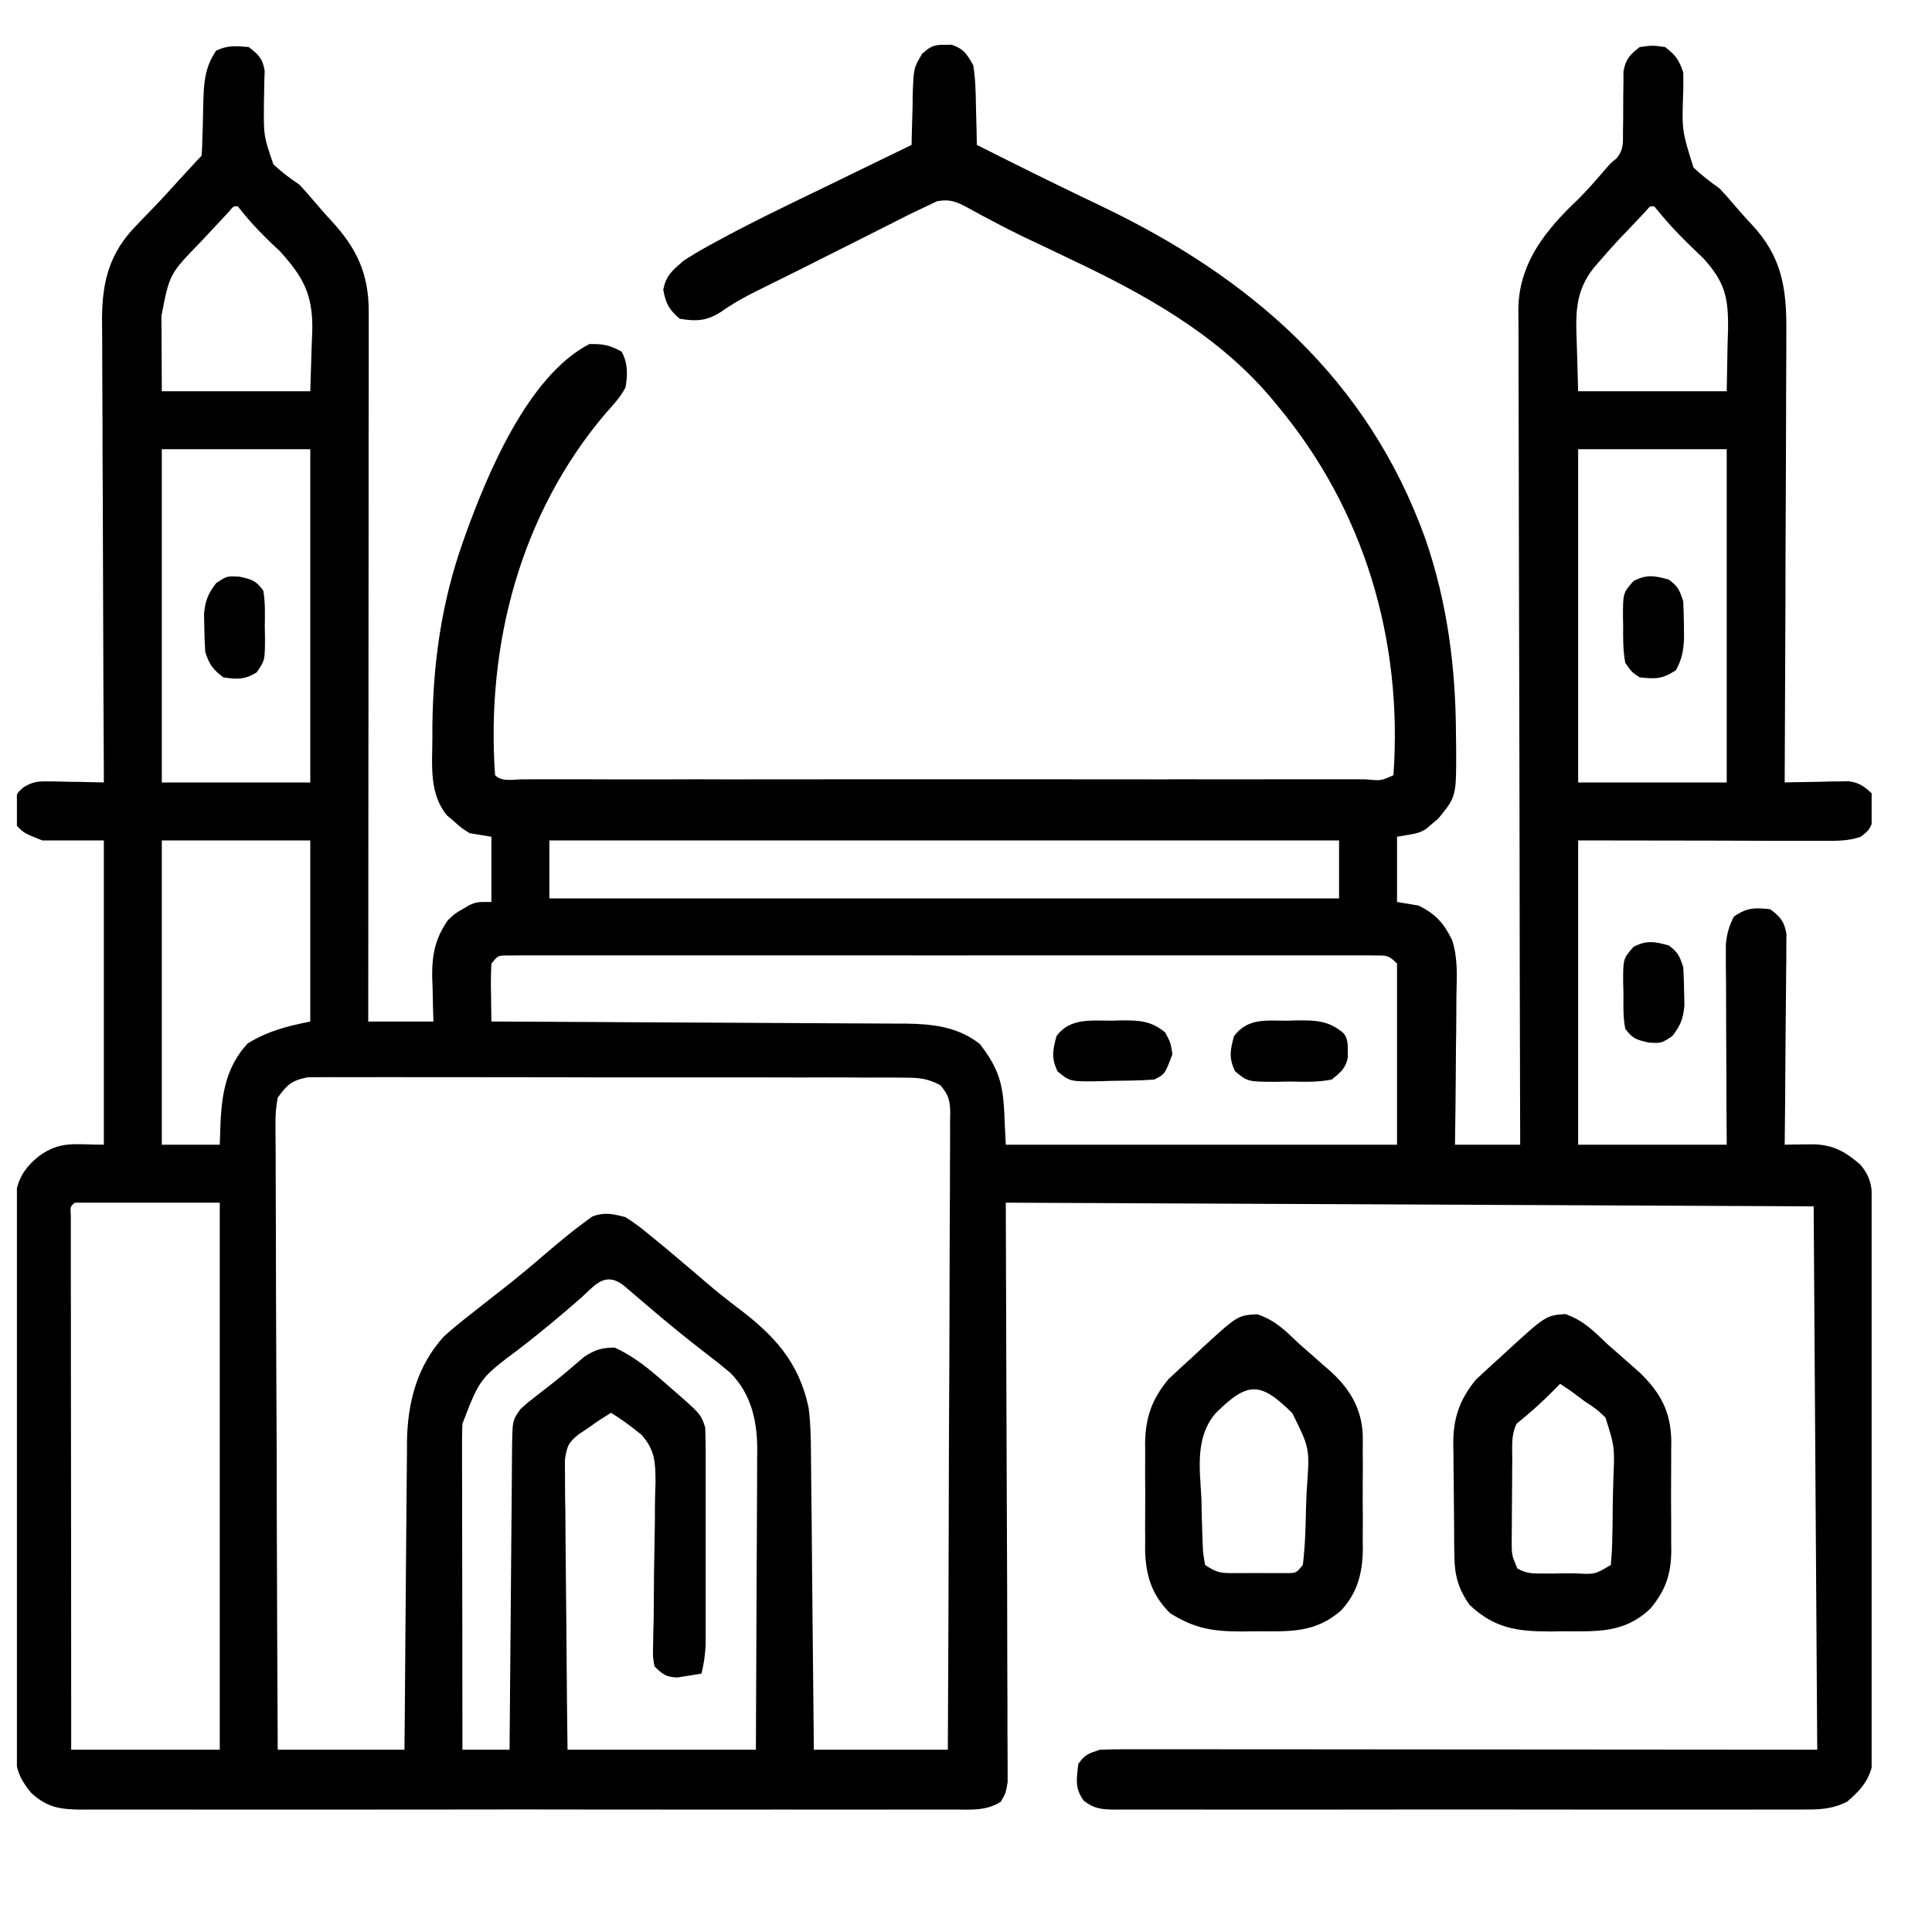 <svg width="20" height="20" viewBox="0 0 20 20" fill="none" xmlns="http://www.w3.org/2000/svg">
<g clip-path="url(#clip0_598_104)">
<path d="M2.575 0.487C2.677 0.565 2.72 0.607 2.74 0.735C2.739 0.772 2.737 0.808 2.736 0.845C2.735 0.885 2.735 0.926 2.734 0.967C2.733 1.009 2.733 1.051 2.732 1.095C2.73 1.41 2.73 1.41 2.83 1.701C2.916 1.782 3.003 1.847 3.1 1.912C3.147 1.962 3.192 2.013 3.236 2.065C3.3 2.14 3.364 2.215 3.432 2.287C3.696 2.575 3.818 2.836 3.817 3.229C3.817 3.26 3.817 3.292 3.817 3.324C3.817 3.429 3.817 3.535 3.817 3.64C3.817 3.715 3.817 3.791 3.817 3.866C3.817 4.071 3.817 4.276 3.816 4.481C3.816 4.695 3.816 4.909 3.816 5.123C3.816 5.529 3.816 5.935 3.815 6.34C3.815 6.802 3.815 7.264 3.814 7.725C3.814 8.675 3.813 9.625 3.812 10.575C4.035 10.575 4.258 10.575 4.487 10.575C4.486 10.524 4.484 10.474 4.482 10.421C4.481 10.354 4.479 10.286 4.478 10.219C4.477 10.185 4.476 10.152 4.474 10.118C4.471 9.888 4.503 9.716 4.637 9.525C4.712 9.455 4.712 9.455 4.787 9.412C4.812 9.398 4.837 9.383 4.862 9.368C4.937 9.337 4.937 9.337 5.087 9.337C5.087 9.115 5.087 8.892 5.087 8.662C5.013 8.65 4.939 8.638 4.862 8.625C4.777 8.572 4.777 8.572 4.703 8.505C4.678 8.484 4.653 8.463 4.627 8.441C4.442 8.217 4.474 7.924 4.476 7.65C4.476 7.603 4.476 7.557 4.476 7.509C4.484 6.859 4.571 6.239 4.787 5.625C4.796 5.601 4.804 5.578 4.812 5.553C5.041 4.915 5.463 3.893 6.1 3.562C6.24 3.558 6.314 3.573 6.435 3.64C6.501 3.76 6.498 3.881 6.475 4.012C6.42 4.113 6.348 4.193 6.271 4.277C5.387 5.317 5.03 6.675 5.125 8.025C5.198 8.098 5.311 8.067 5.409 8.068C5.462 8.067 5.462 8.067 5.517 8.067C5.573 8.067 5.573 8.067 5.631 8.067C5.758 8.068 5.886 8.067 6.013 8.067C6.104 8.067 6.195 8.067 6.285 8.068C6.507 8.068 6.729 8.068 6.951 8.068C7.131 8.067 7.311 8.067 7.491 8.068C7.516 8.068 7.542 8.068 7.568 8.068C7.62 8.068 7.672 8.068 7.724 8.068C8.212 8.068 8.7 8.068 9.188 8.067C9.607 8.067 10.026 8.067 10.445 8.067C10.931 8.068 11.418 8.068 11.904 8.068C11.955 8.068 12.007 8.068 12.059 8.068C12.084 8.068 12.11 8.067 12.136 8.067C12.316 8.067 12.496 8.068 12.676 8.068C12.918 8.068 13.16 8.068 13.402 8.067C13.491 8.067 13.581 8.067 13.67 8.067C13.791 8.068 13.912 8.067 14.033 8.067C14.087 8.067 14.087 8.067 14.141 8.068C14.295 8.083 14.295 8.083 14.425 8.025C14.523 6.627 14.124 5.277 13.225 4.2C13.196 4.165 13.166 4.129 13.136 4.093C12.579 3.448 11.829 3.035 11.069 2.677C10.986 2.637 10.902 2.597 10.819 2.557C10.765 2.531 10.71 2.505 10.655 2.48C10.517 2.414 10.381 2.346 10.246 2.273C10.219 2.259 10.192 2.245 10.164 2.23C10.113 2.203 10.062 2.175 10.012 2.147C9.897 2.086 9.831 2.059 9.701 2.083C9.664 2.101 9.626 2.119 9.587 2.137C9.565 2.148 9.543 2.158 9.52 2.169C9.443 2.205 9.367 2.243 9.291 2.282C9.263 2.296 9.235 2.31 9.206 2.325C9.116 2.37 9.026 2.415 8.936 2.461C8.877 2.491 8.818 2.52 8.759 2.55C8.671 2.594 8.584 2.638 8.496 2.682C8.353 2.755 8.21 2.826 8.066 2.897C8.025 2.918 8.025 2.918 7.983 2.938C7.932 2.964 7.881 2.989 7.83 3.014C7.703 3.077 7.584 3.144 7.469 3.225C7.319 3.322 7.214 3.329 7.037 3.3C6.925 3.205 6.893 3.144 6.866 3C6.895 2.848 6.96 2.802 7.075 2.7C7.159 2.645 7.241 2.596 7.329 2.548C7.355 2.534 7.38 2.52 7.407 2.505C7.795 2.293 8.195 2.103 8.594 1.91C8.676 1.87 8.758 1.83 8.84 1.79C9.039 1.693 9.238 1.597 9.437 1.5C9.438 1.464 9.438 1.464 9.438 1.427C9.441 1.318 9.444 1.209 9.447 1.099C9.447 1.061 9.448 1.024 9.448 0.985C9.458 0.703 9.458 0.703 9.547 0.556C9.631 0.482 9.664 0.462 9.775 0.464C9.8 0.464 9.824 0.463 9.85 0.463C9.976 0.504 10.009 0.56 10.075 0.675C10.098 0.816 10.101 0.956 10.103 1.099C10.105 1.157 10.105 1.157 10.106 1.216C10.109 1.311 10.111 1.405 10.112 1.5C10.535 1.713 10.958 1.923 11.385 2.126C12.941 2.867 14.162 3.92 14.758 5.585C14.983 6.242 15.069 6.907 15.072 7.598C15.073 7.671 15.073 7.671 15.074 7.744C15.076 8.246 15.076 8.246 14.889 8.474C14.858 8.5 14.858 8.5 14.826 8.527C14.805 8.545 14.784 8.563 14.763 8.581C14.687 8.625 14.687 8.625 14.462 8.662C14.462 8.885 14.462 9.108 14.462 9.337C14.537 9.35 14.611 9.362 14.687 9.375C14.861 9.462 14.948 9.557 15.032 9.732C15.093 9.916 15.081 10.105 15.077 10.297C15.077 10.342 15.077 10.386 15.076 10.432C15.076 10.573 15.074 10.715 15.072 10.856C15.071 10.952 15.07 11.049 15.07 11.145C15.068 11.38 15.066 11.615 15.062 11.85C15.285 11.85 15.508 11.85 15.737 11.85C15.737 11.739 15.737 11.628 15.736 11.513C15.733 10.494 15.731 9.475 15.73 8.456C15.73 8.323 15.729 8.189 15.729 8.055C15.729 8.029 15.729 8.002 15.729 7.975C15.728 7.544 15.727 7.114 15.726 6.683C15.725 6.242 15.724 5.8 15.723 5.358C15.723 5.11 15.723 4.862 15.722 4.614C15.721 4.38 15.72 4.146 15.72 3.913C15.72 3.827 15.72 3.741 15.72 3.656C15.719 3.539 15.719 3.422 15.719 3.304C15.719 3.271 15.719 3.237 15.718 3.202C15.722 2.761 15.956 2.439 16.26 2.137C16.285 2.113 16.311 2.088 16.337 2.063C16.436 1.964 16.526 1.86 16.617 1.754C16.675 1.687 16.675 1.687 16.734 1.64C16.809 1.548 16.801 1.482 16.801 1.364C16.802 1.302 16.802 1.302 16.803 1.239C16.804 1.152 16.804 1.065 16.804 0.978C16.805 0.916 16.805 0.916 16.806 0.853C16.806 0.815 16.806 0.778 16.806 0.739C16.83 0.61 16.872 0.566 16.975 0.487C17.106 0.469 17.106 0.469 17.237 0.487C17.346 0.571 17.381 0.619 17.425 0.75C17.427 0.813 17.426 0.875 17.425 0.938C17.41 1.35 17.41 1.35 17.531 1.734C17.616 1.815 17.704 1.882 17.8 1.95C17.847 1.999 17.892 2.05 17.936 2.102C18 2.177 18.064 2.251 18.132 2.322C18.449 2.659 18.497 2.991 18.492 3.443C18.492 3.494 18.492 3.545 18.492 3.596C18.492 3.733 18.491 3.871 18.49 4.008C18.489 4.152 18.489 4.296 18.489 4.44C18.488 4.712 18.487 4.985 18.486 5.257C18.484 5.567 18.483 5.877 18.483 6.187C18.481 6.825 18.478 7.462 18.475 8.1C18.508 8.099 18.508 8.099 18.541 8.098C18.641 8.096 18.741 8.094 18.841 8.093C18.875 8.092 18.91 8.091 18.945 8.09C18.979 8.09 19.012 8.089 19.046 8.089C19.092 8.088 19.092 8.088 19.139 8.087C19.246 8.103 19.297 8.139 19.375 8.212C19.393 8.293 19.393 8.293 19.391 8.381C19.391 8.41 19.391 8.439 19.391 8.469C19.371 8.569 19.344 8.602 19.262 8.662C19.124 8.711 18.986 8.704 18.841 8.704C18.813 8.704 18.786 8.704 18.757 8.704C18.668 8.704 18.58 8.704 18.491 8.704C18.436 8.704 18.381 8.704 18.326 8.704C18.122 8.703 17.919 8.703 17.716 8.702C17.261 8.702 16.806 8.701 16.337 8.7C16.337 9.739 16.337 10.779 16.337 11.85C16.845 11.85 17.352 11.85 17.875 11.85C17.874 11.618 17.874 11.618 17.872 11.381C17.872 11.257 17.871 11.133 17.871 11.01C17.871 10.879 17.87 10.749 17.869 10.618C17.868 10.469 17.868 10.319 17.868 10.169C17.867 10.099 17.867 10.099 17.866 10.028C17.866 9.984 17.866 9.941 17.866 9.896C17.866 9.858 17.866 9.819 17.866 9.78C17.876 9.667 17.898 9.588 17.95 9.487C18.09 9.394 18.16 9.395 18.325 9.412C18.431 9.492 18.47 9.536 18.493 9.667C18.493 9.708 18.492 9.748 18.492 9.79C18.492 9.858 18.492 9.858 18.492 9.928C18.491 9.978 18.49 10.027 18.49 10.078C18.489 10.129 18.489 10.18 18.489 10.231C18.488 10.365 18.487 10.499 18.485 10.633C18.484 10.77 18.483 10.907 18.482 11.044C18.481 11.313 18.478 11.581 18.475 11.85C18.503 11.85 18.531 11.849 18.56 11.848C18.597 11.848 18.634 11.848 18.672 11.847C18.709 11.847 18.745 11.846 18.783 11.846C18.983 11.854 19.106 11.924 19.258 12.056C19.383 12.204 19.38 12.318 19.381 12.505C19.381 12.53 19.381 12.555 19.381 12.58C19.381 12.663 19.381 12.746 19.382 12.829C19.382 12.889 19.382 12.948 19.382 13.008C19.383 13.203 19.384 13.399 19.384 13.595C19.384 13.662 19.384 13.729 19.384 13.796C19.385 14.113 19.386 14.429 19.386 14.745C19.386 15.11 19.387 15.475 19.389 15.84C19.39 16.122 19.39 16.404 19.391 16.686C19.391 16.855 19.391 17.024 19.392 17.192C19.393 17.351 19.393 17.509 19.393 17.668C19.393 17.726 19.393 17.784 19.393 17.842C19.394 17.922 19.394 18.001 19.393 18.081C19.393 18.125 19.393 18.169 19.393 18.215C19.363 18.413 19.272 18.522 19.123 18.65C18.973 18.726 18.846 18.733 18.682 18.732C18.635 18.732 18.635 18.732 18.587 18.732C18.482 18.733 18.376 18.732 18.271 18.732C18.196 18.732 18.12 18.732 18.044 18.733C17.84 18.733 17.635 18.733 17.43 18.733C17.215 18.732 17.001 18.733 16.787 18.733C16.427 18.733 16.067 18.733 15.707 18.732C15.29 18.731 14.874 18.732 14.458 18.732C14.1 18.733 13.743 18.733 13.386 18.733C13.172 18.733 12.959 18.732 12.745 18.733C12.544 18.733 12.344 18.733 12.143 18.732C12.069 18.732 11.996 18.732 11.922 18.732C11.822 18.733 11.721 18.732 11.621 18.732C11.577 18.732 11.577 18.732 11.532 18.733C11.399 18.731 11.326 18.723 11.219 18.641C11.124 18.509 11.145 18.423 11.162 18.262C11.23 18.162 11.27 18.151 11.387 18.113C11.486 18.109 11.584 18.108 11.683 18.108C11.713 18.108 11.744 18.108 11.775 18.108C11.877 18.108 11.979 18.108 12.082 18.108C12.155 18.108 12.228 18.108 12.301 18.108C12.5 18.108 12.699 18.108 12.898 18.109C13.106 18.109 13.314 18.109 13.522 18.109C13.915 18.109 14.309 18.109 14.703 18.11C15.234 18.11 15.766 18.11 16.298 18.111C17.136 18.111 17.974 18.112 18.812 18.113C18.794 15.328 18.794 15.328 18.775 12.488C16.015 12.475 13.256 12.463 10.412 12.45C10.418 14.455 10.418 14.455 10.426 16.46C10.427 16.847 10.427 16.847 10.427 17.028C10.427 17.155 10.428 17.282 10.428 17.409C10.429 17.57 10.43 17.732 10.429 17.894C10.429 17.953 10.43 18.013 10.43 18.072C10.431 18.152 10.431 18.232 10.431 18.312C10.431 18.357 10.431 18.402 10.431 18.449C10.412 18.562 10.412 18.562 10.36 18.652C10.206 18.748 10.056 18.733 9.877 18.732C9.838 18.732 9.798 18.732 9.757 18.732C9.624 18.733 9.491 18.732 9.357 18.732C9.262 18.732 9.167 18.732 9.071 18.733C8.839 18.733 8.607 18.733 8.374 18.733C8.185 18.732 7.997 18.732 7.808 18.733C7.781 18.733 7.754 18.733 7.726 18.733C7.672 18.733 7.617 18.733 7.562 18.733C7.05 18.733 6.538 18.733 6.026 18.732C5.587 18.731 5.148 18.731 4.708 18.732C4.198 18.733 3.688 18.733 3.178 18.733C3.124 18.733 3.069 18.733 3.015 18.733C2.988 18.733 2.961 18.733 2.934 18.733C2.745 18.732 2.556 18.733 2.368 18.733C2.114 18.733 1.86 18.733 1.606 18.732C1.513 18.732 1.42 18.732 1.326 18.732C1.199 18.733 1.072 18.732 0.945 18.732C0.889 18.732 0.889 18.732 0.832 18.733C0.62 18.73 0.489 18.711 0.325 18.562C0.19 18.4 0.156 18.29 0.156 18.081C0.156 18.056 0.156 18.031 0.156 18.006C0.155 17.923 0.156 17.84 0.156 17.757C0.156 17.698 0.156 17.638 0.156 17.578C0.155 17.417 0.155 17.256 0.156 17.094C0.157 16.925 0.156 16.756 0.156 16.587C0.156 16.303 0.157 16.019 0.157 15.735C0.158 15.407 0.159 15.079 0.158 14.751C0.158 14.435 0.158 14.119 0.158 13.803C0.159 13.669 0.159 13.535 0.158 13.4C0.158 13.242 0.159 13.084 0.159 12.926C0.16 12.868 0.16 12.81 0.16 12.752C0.159 12.673 0.16 12.593 0.16 12.514C0.16 12.47 0.161 12.425 0.161 12.38C0.182 12.203 0.261 12.083 0.398 11.972C0.625 11.805 0.771 11.85 1.075 11.85C1.075 10.81 1.075 9.771 1.075 8.7C0.865 8.7 0.654 8.7 0.437 8.7C0.25 8.625 0.25 8.625 0.175 8.55C0.162 8.473 0.162 8.473 0.161 8.384C0.16 8.354 0.159 8.325 0.158 8.295C0.175 8.212 0.175 8.212 0.24 8.152C0.338 8.092 0.39 8.087 0.504 8.089C0.537 8.089 0.57 8.09 0.605 8.09C0.639 8.091 0.674 8.092 0.709 8.093C0.744 8.093 0.78 8.094 0.816 8.094C0.902 8.096 0.989 8.098 1.075 8.1C1.075 8.074 1.075 8.047 1.075 8.02C1.071 7.379 1.069 6.737 1.067 6.095C1.066 5.785 1.065 5.475 1.064 5.164C1.062 4.894 1.061 4.623 1.061 4.353C1.061 4.209 1.06 4.066 1.059 3.923C1.058 3.788 1.058 3.653 1.058 3.518C1.058 3.445 1.057 3.373 1.056 3.3C1.058 2.908 1.135 2.614 1.415 2.33C1.451 2.292 1.487 2.254 1.524 2.217C1.542 2.198 1.561 2.179 1.58 2.159C1.678 2.058 1.772 1.953 1.867 1.849C2.043 1.657 2.043 1.657 2.087 1.612C2.092 1.551 2.094 1.49 2.095 1.428C2.097 1.371 2.097 1.371 2.099 1.314C2.101 1.234 2.102 1.154 2.104 1.075C2.11 0.866 2.116 0.703 2.237 0.525C2.353 0.467 2.447 0.476 2.575 0.487ZM2.371 2.19C2.349 2.214 2.327 2.237 2.304 2.262C2.267 2.301 2.267 2.301 2.229 2.342C2.203 2.369 2.177 2.397 2.151 2.426C2.125 2.453 2.1 2.48 2.074 2.508C1.755 2.836 1.755 2.836 1.671 3.27C1.671 3.311 1.671 3.352 1.672 3.394C1.672 3.446 1.672 3.497 1.673 3.551C1.673 3.716 1.674 3.88 1.675 4.05C2.182 4.05 2.69 4.05 3.212 4.05C3.217 3.89 3.222 3.73 3.227 3.565C3.229 3.515 3.231 3.465 3.233 3.414C3.238 3.046 3.139 2.868 2.898 2.601C2.871 2.576 2.844 2.55 2.816 2.524C2.718 2.429 2.624 2.335 2.537 2.229C2.513 2.199 2.488 2.169 2.462 2.137C2.417 2.133 2.417 2.133 2.371 2.19ZM17.039 2.184C16.971 2.255 16.904 2.326 16.837 2.398C16.814 2.422 16.791 2.446 16.767 2.47C16.697 2.545 16.629 2.622 16.562 2.7C16.529 2.737 16.529 2.737 16.496 2.776C16.301 3.024 16.311 3.259 16.323 3.565C16.328 3.725 16.333 3.885 16.337 4.05C16.845 4.05 17.352 4.05 17.875 4.05C17.878 3.888 17.881 3.727 17.884 3.56C17.886 3.484 17.886 3.484 17.889 3.407C17.892 3.08 17.857 2.922 17.636 2.677C17.605 2.647 17.574 2.618 17.542 2.587C17.428 2.477 17.318 2.367 17.216 2.245C17.186 2.21 17.156 2.174 17.125 2.137C17.081 2.133 17.081 2.133 17.039 2.184ZM1.675 4.65C1.675 5.788 1.675 6.927 1.675 8.1C2.182 8.1 2.69 8.1 3.212 8.1C3.212 6.961 3.212 5.823 3.212 4.65C2.705 4.65 2.198 4.65 1.675 4.65ZM16.337 4.65C16.337 5.788 16.337 6.927 16.337 8.1C16.845 8.1 17.352 8.1 17.875 8.1C17.875 6.961 17.875 5.823 17.875 4.65C17.368 4.65 16.86 4.65 16.337 4.65ZM1.675 8.7C1.675 9.739 1.675 10.779 1.675 11.85C1.873 11.85 2.071 11.85 2.275 11.85C2.278 11.765 2.281 11.68 2.284 11.592C2.302 11.288 2.352 11.034 2.563 10.802C2.77 10.674 2.975 10.622 3.212 10.575C3.212 9.956 3.212 9.337 3.212 8.7C2.705 8.7 2.198 8.7 1.675 8.7ZM5.687 8.7C5.687 8.898 5.687 9.096 5.687 9.3C8.385 9.3 11.083 9.3 13.862 9.3C13.862 9.102 13.862 8.904 13.862 8.7C11.165 8.7 8.467 8.7 5.687 8.7ZM5.087 9.975C5.082 10.078 5.08 10.177 5.083 10.28C5.083 10.308 5.083 10.336 5.084 10.365C5.085 10.435 5.086 10.505 5.087 10.575C5.123 10.575 5.123 10.575 5.159 10.575C5.73 10.578 6.302 10.58 6.874 10.584C7.151 10.585 7.427 10.587 7.704 10.588C7.945 10.589 8.186 10.59 8.427 10.592C8.555 10.593 8.682 10.593 8.81 10.594C8.953 10.594 9.095 10.595 9.238 10.596C9.28 10.596 9.322 10.596 9.365 10.596C9.653 10.6 9.91 10.626 10.143 10.807C10.421 11.164 10.382 11.34 10.412 11.85C11.749 11.85 13.085 11.85 14.462 11.85C14.462 11.231 14.462 10.613 14.462 9.975C14.373 9.886 14.356 9.891 14.234 9.891C14.202 9.89 14.17 9.89 14.137 9.89C14.083 9.89 14.083 9.89 14.029 9.89C13.991 9.89 13.953 9.89 13.915 9.89C13.787 9.89 13.66 9.89 13.533 9.89C13.443 9.89 13.352 9.89 13.261 9.89C13.04 9.89 12.818 9.89 12.597 9.89C12.417 9.89 12.237 9.89 12.057 9.89C12.018 9.89 12.018 9.89 11.979 9.89C11.927 9.89 11.876 9.89 11.824 9.89C11.336 9.89 10.849 9.89 10.361 9.89C9.943 9.891 9.524 9.891 9.105 9.89C8.62 9.89 8.134 9.89 7.648 9.89C7.597 9.89 7.545 9.89 7.493 9.89C7.468 9.89 7.442 9.89 7.416 9.89C7.236 9.89 7.056 9.89 6.877 9.89C6.635 9.89 6.393 9.89 6.151 9.89C6.062 9.89 5.973 9.89 5.884 9.89C5.763 9.89 5.642 9.89 5.521 9.89C5.486 9.89 5.45 9.89 5.413 9.89C5.365 9.89 5.365 9.89 5.316 9.891C5.288 9.891 5.26 9.891 5.231 9.891C5.153 9.894 5.153 9.894 5.087 9.975ZM2.875 11.363C2.857 11.463 2.85 11.541 2.852 11.641C2.852 11.669 2.852 11.697 2.852 11.725C2.852 11.818 2.853 11.911 2.854 12.003C2.854 12.07 2.854 12.136 2.854 12.203C2.854 12.383 2.855 12.564 2.856 12.745C2.857 12.933 2.857 13.122 2.857 13.311C2.858 13.668 2.86 14.025 2.861 14.382C2.864 14.789 2.865 15.196 2.865 15.602C2.867 16.439 2.871 17.276 2.875 18.113C3.308 18.113 3.741 18.113 4.187 18.113C4.188 18.01 4.189 17.907 4.19 17.801C4.192 17.461 4.195 17.121 4.198 16.78C4.2 16.574 4.202 16.368 4.203 16.162C4.205 15.963 4.206 15.764 4.208 15.565C4.209 15.489 4.21 15.413 4.21 15.337C4.211 15.231 4.212 15.124 4.213 15.018C4.213 14.986 4.213 14.955 4.213 14.923C4.219 14.518 4.317 14.141 4.596 13.834C4.682 13.756 4.771 13.684 4.862 13.613C4.903 13.581 4.943 13.549 4.984 13.517C5.05 13.465 5.116 13.412 5.183 13.361C5.34 13.239 5.492 13.112 5.643 12.982C5.778 12.867 5.914 12.752 6.058 12.647C6.082 12.629 6.106 12.612 6.13 12.594C6.258 12.545 6.343 12.566 6.475 12.6C6.566 12.658 6.642 12.714 6.723 12.783C6.746 12.801 6.769 12.82 6.792 12.839C6.862 12.896 6.931 12.954 7 13.012C7.031 13.039 7.031 13.039 7.063 13.066C7.143 13.133 7.224 13.201 7.303 13.27C7.409 13.361 7.516 13.447 7.627 13.531C8.007 13.816 8.27 14.093 8.371 14.575C8.391 14.73 8.394 14.883 8.395 15.039C8.396 15.072 8.396 15.105 8.396 15.14C8.397 15.249 8.398 15.359 8.399 15.468C8.4 15.545 8.401 15.621 8.402 15.697C8.404 15.897 8.406 16.097 8.407 16.297C8.409 16.502 8.411 16.706 8.413 16.91C8.417 17.311 8.421 17.712 8.425 18.113C8.883 18.113 9.341 18.113 9.812 18.113C9.817 17.23 9.82 16.348 9.822 15.465C9.823 15.056 9.824 14.646 9.827 14.236C9.828 13.879 9.83 13.522 9.83 13.165C9.83 12.976 9.831 12.787 9.832 12.598C9.834 12.42 9.834 12.242 9.834 12.064C9.834 11.999 9.834 11.933 9.835 11.868C9.836 11.779 9.835 11.69 9.835 11.601C9.836 11.575 9.836 11.549 9.837 11.522C9.835 11.392 9.82 11.333 9.734 11.234C9.599 11.161 9.508 11.156 9.355 11.156C9.328 11.155 9.301 11.155 9.273 11.155C9.184 11.154 9.094 11.155 9.004 11.155C8.94 11.155 8.875 11.154 8.811 11.154C8.636 11.153 8.462 11.153 8.287 11.154C8.141 11.154 7.995 11.153 7.849 11.153C7.505 11.153 7.161 11.153 6.817 11.153C6.462 11.154 6.107 11.153 5.752 11.152C5.448 11.151 5.143 11.151 4.838 11.151C4.656 11.151 4.474 11.151 4.292 11.151C4.121 11.15 3.95 11.15 3.778 11.151C3.716 11.151 3.653 11.151 3.59 11.151C3.504 11.15 3.419 11.151 3.333 11.151C3.285 11.152 3.237 11.152 3.187 11.152C3.025 11.182 2.971 11.228 2.875 11.363ZM0.775 12.45C0.727 12.49 0.727 12.49 0.733 12.58C0.733 12.621 0.733 12.663 0.733 12.706C0.733 12.753 0.733 12.8 0.733 12.849C0.733 12.902 0.733 12.955 0.733 13.008C0.733 13.063 0.733 13.119 0.733 13.174C0.733 13.325 0.733 13.476 0.734 13.627C0.734 13.785 0.734 13.942 0.734 14.1C0.734 14.398 0.734 14.697 0.735 14.995C0.735 15.335 0.735 15.675 0.736 16.015C0.736 16.714 0.737 17.413 0.737 18.113C1.245 18.113 1.752 18.113 2.275 18.113C2.275 16.244 2.275 14.375 2.275 12.45C1.78 12.45 1.285 12.45 0.775 12.45ZM6.013 13.437C5.807 13.618 5.597 13.792 5.38 13.96C4.968 14.268 4.968 14.268 4.787 14.738C4.782 14.848 4.783 14.958 4.783 15.069C4.783 15.101 4.783 15.134 4.783 15.168C4.783 15.277 4.783 15.386 4.784 15.494C4.784 15.569 4.784 15.645 4.784 15.72C4.784 15.918 4.784 16.117 4.785 16.315C4.785 16.517 4.785 16.72 4.786 16.922C4.786 17.319 4.787 17.716 4.787 18.113C4.948 18.113 5.109 18.113 5.275 18.113C5.275 18.07 5.276 18.029 5.276 17.985C5.279 17.59 5.282 17.195 5.286 16.8C5.288 16.597 5.289 16.394 5.291 16.191C5.292 15.995 5.294 15.799 5.296 15.603C5.297 15.528 5.297 15.453 5.298 15.378C5.298 15.274 5.299 15.169 5.3 15.064C5.301 15.033 5.301 15.002 5.301 14.97C5.305 14.705 5.305 14.705 5.387 14.588C5.464 14.518 5.464 14.518 5.556 14.447C5.66 14.367 5.763 14.287 5.863 14.203C5.895 14.176 5.926 14.149 5.959 14.121C5.988 14.096 6.017 14.072 6.047 14.046C6.159 13.973 6.228 13.951 6.362 13.95C6.568 14.043 6.729 14.179 6.897 14.327C6.931 14.357 6.931 14.357 6.966 14.387C7.254 14.638 7.254 14.638 7.3 14.775C7.303 14.851 7.305 14.926 7.305 15.002C7.305 15.048 7.305 15.095 7.305 15.143C7.305 15.194 7.305 15.245 7.305 15.296C7.305 15.348 7.305 15.401 7.305 15.453C7.305 15.563 7.305 15.673 7.305 15.783C7.305 15.923 7.305 16.063 7.305 16.204C7.305 16.312 7.305 16.42 7.305 16.528C7.305 16.58 7.305 16.632 7.305 16.684C7.305 16.756 7.305 16.829 7.305 16.901C7.305 16.942 7.305 16.983 7.305 17.026C7.3 17.13 7.286 17.224 7.262 17.325C7.209 17.334 7.156 17.343 7.103 17.351C7.073 17.356 7.044 17.36 7.013 17.365C6.896 17.362 6.858 17.332 6.775 17.25C6.758 17.152 6.758 17.152 6.761 17.033C6.762 16.988 6.762 16.943 6.763 16.897C6.764 16.849 6.765 16.8 6.767 16.75C6.767 16.7 6.767 16.65 6.768 16.599C6.769 16.386 6.771 16.173 6.776 15.959C6.779 15.828 6.78 15.698 6.78 15.567C6.781 15.493 6.783 15.42 6.786 15.347C6.785 15.14 6.782 15.014 6.643 14.855C6.54 14.77 6.438 14.695 6.325 14.625C6.292 14.646 6.26 14.667 6.226 14.688C6.208 14.7 6.19 14.712 6.171 14.724C6.148 14.741 6.124 14.758 6.1 14.775C6.062 14.801 6.024 14.826 5.985 14.852C5.881 14.94 5.875 14.96 5.848 15.105C5.847 15.161 5.848 15.217 5.849 15.273C5.849 15.304 5.849 15.334 5.849 15.366C5.849 15.467 5.851 15.569 5.853 15.67C5.853 15.74 5.854 15.811 5.854 15.881C5.855 16.066 5.857 16.251 5.859 16.436C5.862 16.658 5.863 16.88 5.865 17.102C5.867 17.439 5.871 17.776 5.875 18.113C6.518 18.113 7.162 18.113 7.825 18.113C7.828 17.521 7.828 17.521 7.83 16.929C7.831 16.688 7.832 16.446 7.833 16.205C7.835 16.01 7.835 15.815 7.836 15.621C7.836 15.546 7.836 15.472 7.837 15.398C7.838 15.294 7.838 15.19 7.838 15.086C7.838 15.055 7.839 15.025 7.839 14.994C7.837 14.7 7.773 14.427 7.562 14.213C7.483 14.146 7.404 14.083 7.321 14.02C7.114 13.861 6.912 13.697 6.713 13.526C6.659 13.48 6.604 13.434 6.55 13.387C6.517 13.359 6.484 13.33 6.449 13.301C6.259 13.162 6.158 13.306 6.013 13.437Z" fill="black"/>
<path d="M16.204 13.603C16.39 13.668 16.497 13.777 16.637 13.912C16.674 13.945 16.712 13.978 16.75 14.011C16.79 14.046 16.83 14.081 16.869 14.116C16.906 14.149 16.943 14.181 16.981 14.215C17.192 14.422 17.296 14.616 17.301 14.914C17.301 14.95 17.3 14.985 17.3 15.021C17.3 15.058 17.3 15.095 17.3 15.134C17.3 15.212 17.3 15.29 17.299 15.368C17.298 15.487 17.299 15.606 17.3 15.725C17.3 15.801 17.3 15.878 17.3 15.954C17.3 15.989 17.301 16.024 17.301 16.061C17.297 16.303 17.241 16.462 17.087 16.65C16.818 16.906 16.545 16.888 16.192 16.887C16.145 16.887 16.098 16.888 16.049 16.889C15.705 16.889 15.471 16.857 15.212 16.613C15.098 16.45 15.058 16.311 15.056 16.115C15.055 16.083 15.055 16.052 15.054 16.02C15.054 15.986 15.054 15.953 15.053 15.918C15.053 15.883 15.053 15.848 15.053 15.812C15.052 15.739 15.052 15.665 15.051 15.591C15.051 15.516 15.05 15.441 15.049 15.366C15.047 15.257 15.047 15.148 15.046 15.039C15.046 15.006 15.045 14.973 15.044 14.938C15.045 14.674 15.112 14.485 15.28 14.28C15.314 14.249 15.314 14.249 15.349 14.217C15.374 14.193 15.4 14.17 15.426 14.145C15.465 14.11 15.465 14.11 15.505 14.074C15.531 14.05 15.557 14.026 15.583 14.002C16.002 13.618 16.002 13.618 16.204 13.603ZM16.15 14.325C16.133 14.342 16.116 14.359 16.099 14.377C15.972 14.507 15.842 14.624 15.7 14.738C15.641 14.855 15.655 14.982 15.655 15.111C15.655 15.141 15.654 15.17 15.654 15.201C15.654 15.264 15.653 15.326 15.653 15.389C15.653 15.485 15.652 15.581 15.651 15.676C15.65 15.737 15.65 15.798 15.65 15.859C15.65 15.888 15.649 15.916 15.649 15.946C15.649 16.099 15.649 16.099 15.708 16.237C15.797 16.288 15.861 16.289 15.964 16.289C16.018 16.289 16.018 16.289 16.074 16.289C16.112 16.288 16.151 16.287 16.19 16.287C16.228 16.287 16.266 16.287 16.305 16.287C16.511 16.299 16.511 16.299 16.675 16.2C16.685 16.096 16.69 15.995 16.691 15.89C16.692 15.844 16.692 15.844 16.693 15.797C16.694 15.731 16.695 15.665 16.695 15.6C16.696 15.5 16.699 15.401 16.702 15.301C16.715 14.977 16.715 14.977 16.62 14.675C16.554 14.608 16.493 14.561 16.412 14.512C16.363 14.476 16.314 14.439 16.265 14.402C16.227 14.377 16.189 14.351 16.15 14.325Z" fill="black"/>
<path d="M13.014 13.605C13.204 13.668 13.307 13.776 13.45 13.912C13.49 13.948 13.531 13.984 13.572 14.019C13.616 14.058 13.659 14.097 13.703 14.135C13.724 14.153 13.745 14.171 13.766 14.189C13.967 14.37 14.091 14.569 14.107 14.843C14.108 14.91 14.108 14.976 14.107 15.042C14.107 15.078 14.108 15.113 14.108 15.15C14.108 15.224 14.107 15.299 14.107 15.374C14.106 15.487 14.107 15.601 14.108 15.714C14.108 15.787 14.108 15.86 14.107 15.933C14.108 15.966 14.108 16 14.108 16.035C14.105 16.279 14.055 16.486 13.884 16.67C13.615 16.908 13.346 16.888 13.005 16.887C12.957 16.887 12.911 16.888 12.862 16.889C12.557 16.889 12.37 16.861 12.112 16.699C11.92 16.508 11.858 16.301 11.854 16.035C11.854 16.001 11.855 15.967 11.855 15.933C11.855 15.897 11.855 15.862 11.854 15.825C11.854 15.751 11.855 15.676 11.855 15.601C11.856 15.488 11.855 15.374 11.854 15.261C11.854 15.188 11.855 15.115 11.855 15.042C11.855 15.009 11.854 14.975 11.854 14.94C11.858 14.673 11.925 14.482 12.097 14.276C12.121 14.253 12.146 14.23 12.171 14.207C12.198 14.182 12.226 14.156 12.254 14.13C12.282 14.105 12.31 14.079 12.339 14.053C12.367 14.027 12.395 14.001 12.423 13.974C12.811 13.617 12.811 13.617 13.014 13.605ZM12.585 14.629C12.37 14.878 12.42 15.202 12.437 15.511C12.439 15.577 12.44 15.643 12.441 15.709C12.443 15.771 12.445 15.834 12.447 15.897C12.448 15.926 12.449 15.956 12.45 15.986C12.454 16.076 12.454 16.076 12.475 16.2C12.597 16.282 12.634 16.285 12.776 16.285C12.831 16.285 12.831 16.285 12.887 16.285C12.925 16.285 12.963 16.285 13.002 16.284C13.059 16.285 13.059 16.285 13.118 16.285C13.173 16.285 13.173 16.285 13.229 16.285C13.262 16.285 13.295 16.285 13.33 16.285C13.42 16.283 13.42 16.283 13.487 16.2C13.511 16.004 13.516 15.808 13.52 15.61C13.522 15.545 13.524 15.479 13.528 15.414C13.559 14.993 13.559 14.993 13.378 14.629C13.046 14.3 12.916 14.3 12.585 14.629Z" fill="black"/>
<path d="M13.33 10.566C13.364 10.565 13.398 10.564 13.433 10.563C13.62 10.562 13.748 10.565 13.9 10.688C13.969 10.757 13.948 10.853 13.953 10.946C13.93 11.061 13.877 11.101 13.787 11.175C13.639 11.206 13.489 11.198 13.337 11.196C13.296 11.197 13.255 11.198 13.213 11.199C12.915 11.198 12.915 11.198 12.784 11.088C12.72 10.951 12.734 10.87 12.775 10.725C12.921 10.534 13.11 10.567 13.33 10.566Z" fill="black"/>
<path d="M11.514 10.566C11.546 10.565 11.578 10.564 11.61 10.563C11.791 10.562 11.917 10.567 12.062 10.688C12.118 10.793 12.118 10.793 12.137 10.912C12.059 11.12 12.059 11.12 11.95 11.175C11.802 11.187 11.653 11.187 11.504 11.189C11.463 11.191 11.422 11.192 11.379 11.193C11.076 11.197 11.076 11.197 10.946 11.089C10.883 10.951 10.897 10.87 10.937 10.725C11.077 10.534 11.3 10.567 11.514 10.566Z" fill="black"/>
<path d="M17.275 6C17.372 6.071 17.386 6.108 17.425 6.225C17.429 6.311 17.431 6.397 17.432 6.483C17.432 6.528 17.433 6.574 17.433 6.621C17.425 6.746 17.409 6.828 17.35 6.937C17.21 7.03 17.14 7.03 16.975 7.012C16.893 6.96 16.893 6.96 16.825 6.862C16.801 6.737 16.802 6.615 16.803 6.487C16.803 6.454 16.802 6.42 16.801 6.385C16.801 6.139 16.801 6.139 16.911 6.014C17.049 5.944 17.128 5.959 17.275 6Z" fill="black"/>
<path d="M2.481 5.97C2.613 6 2.646 6.009 2.725 6.112C2.748 6.236 2.742 6.36 2.741 6.485C2.742 6.536 2.742 6.536 2.743 6.588C2.743 6.836 2.743 6.836 2.657 6.96C2.536 7.037 2.453 7.033 2.312 7.012C2.203 6.929 2.168 6.881 2.125 6.75C2.119 6.664 2.116 6.578 2.115 6.492C2.114 6.424 2.114 6.424 2.112 6.354C2.126 6.215 2.153 6.148 2.237 6.037C2.35 5.962 2.35 5.962 2.481 5.97Z" fill="black"/>
<path d="M17.275 9.787C17.372 9.859 17.386 9.896 17.425 10.012C17.43 10.098 17.433 10.184 17.434 10.27C17.435 10.316 17.436 10.361 17.437 10.408C17.424 10.548 17.397 10.615 17.312 10.725C17.2 10.8 17.2 10.8 17.069 10.793C16.936 10.762 16.903 10.754 16.825 10.65C16.8 10.527 16.806 10.402 16.806 10.277C16.805 10.243 16.804 10.209 16.803 10.174C16.802 9.926 16.802 9.926 16.911 9.801C17.049 9.731 17.128 9.747 17.275 9.787Z" fill="black"/>
</g>
<defs>
<clipPath id="clip0_598_104">
<rect width="19.2" height="19.2" fill="white" transform="translate(0.175)"/>
</clipPath>
</defs>
</svg>
